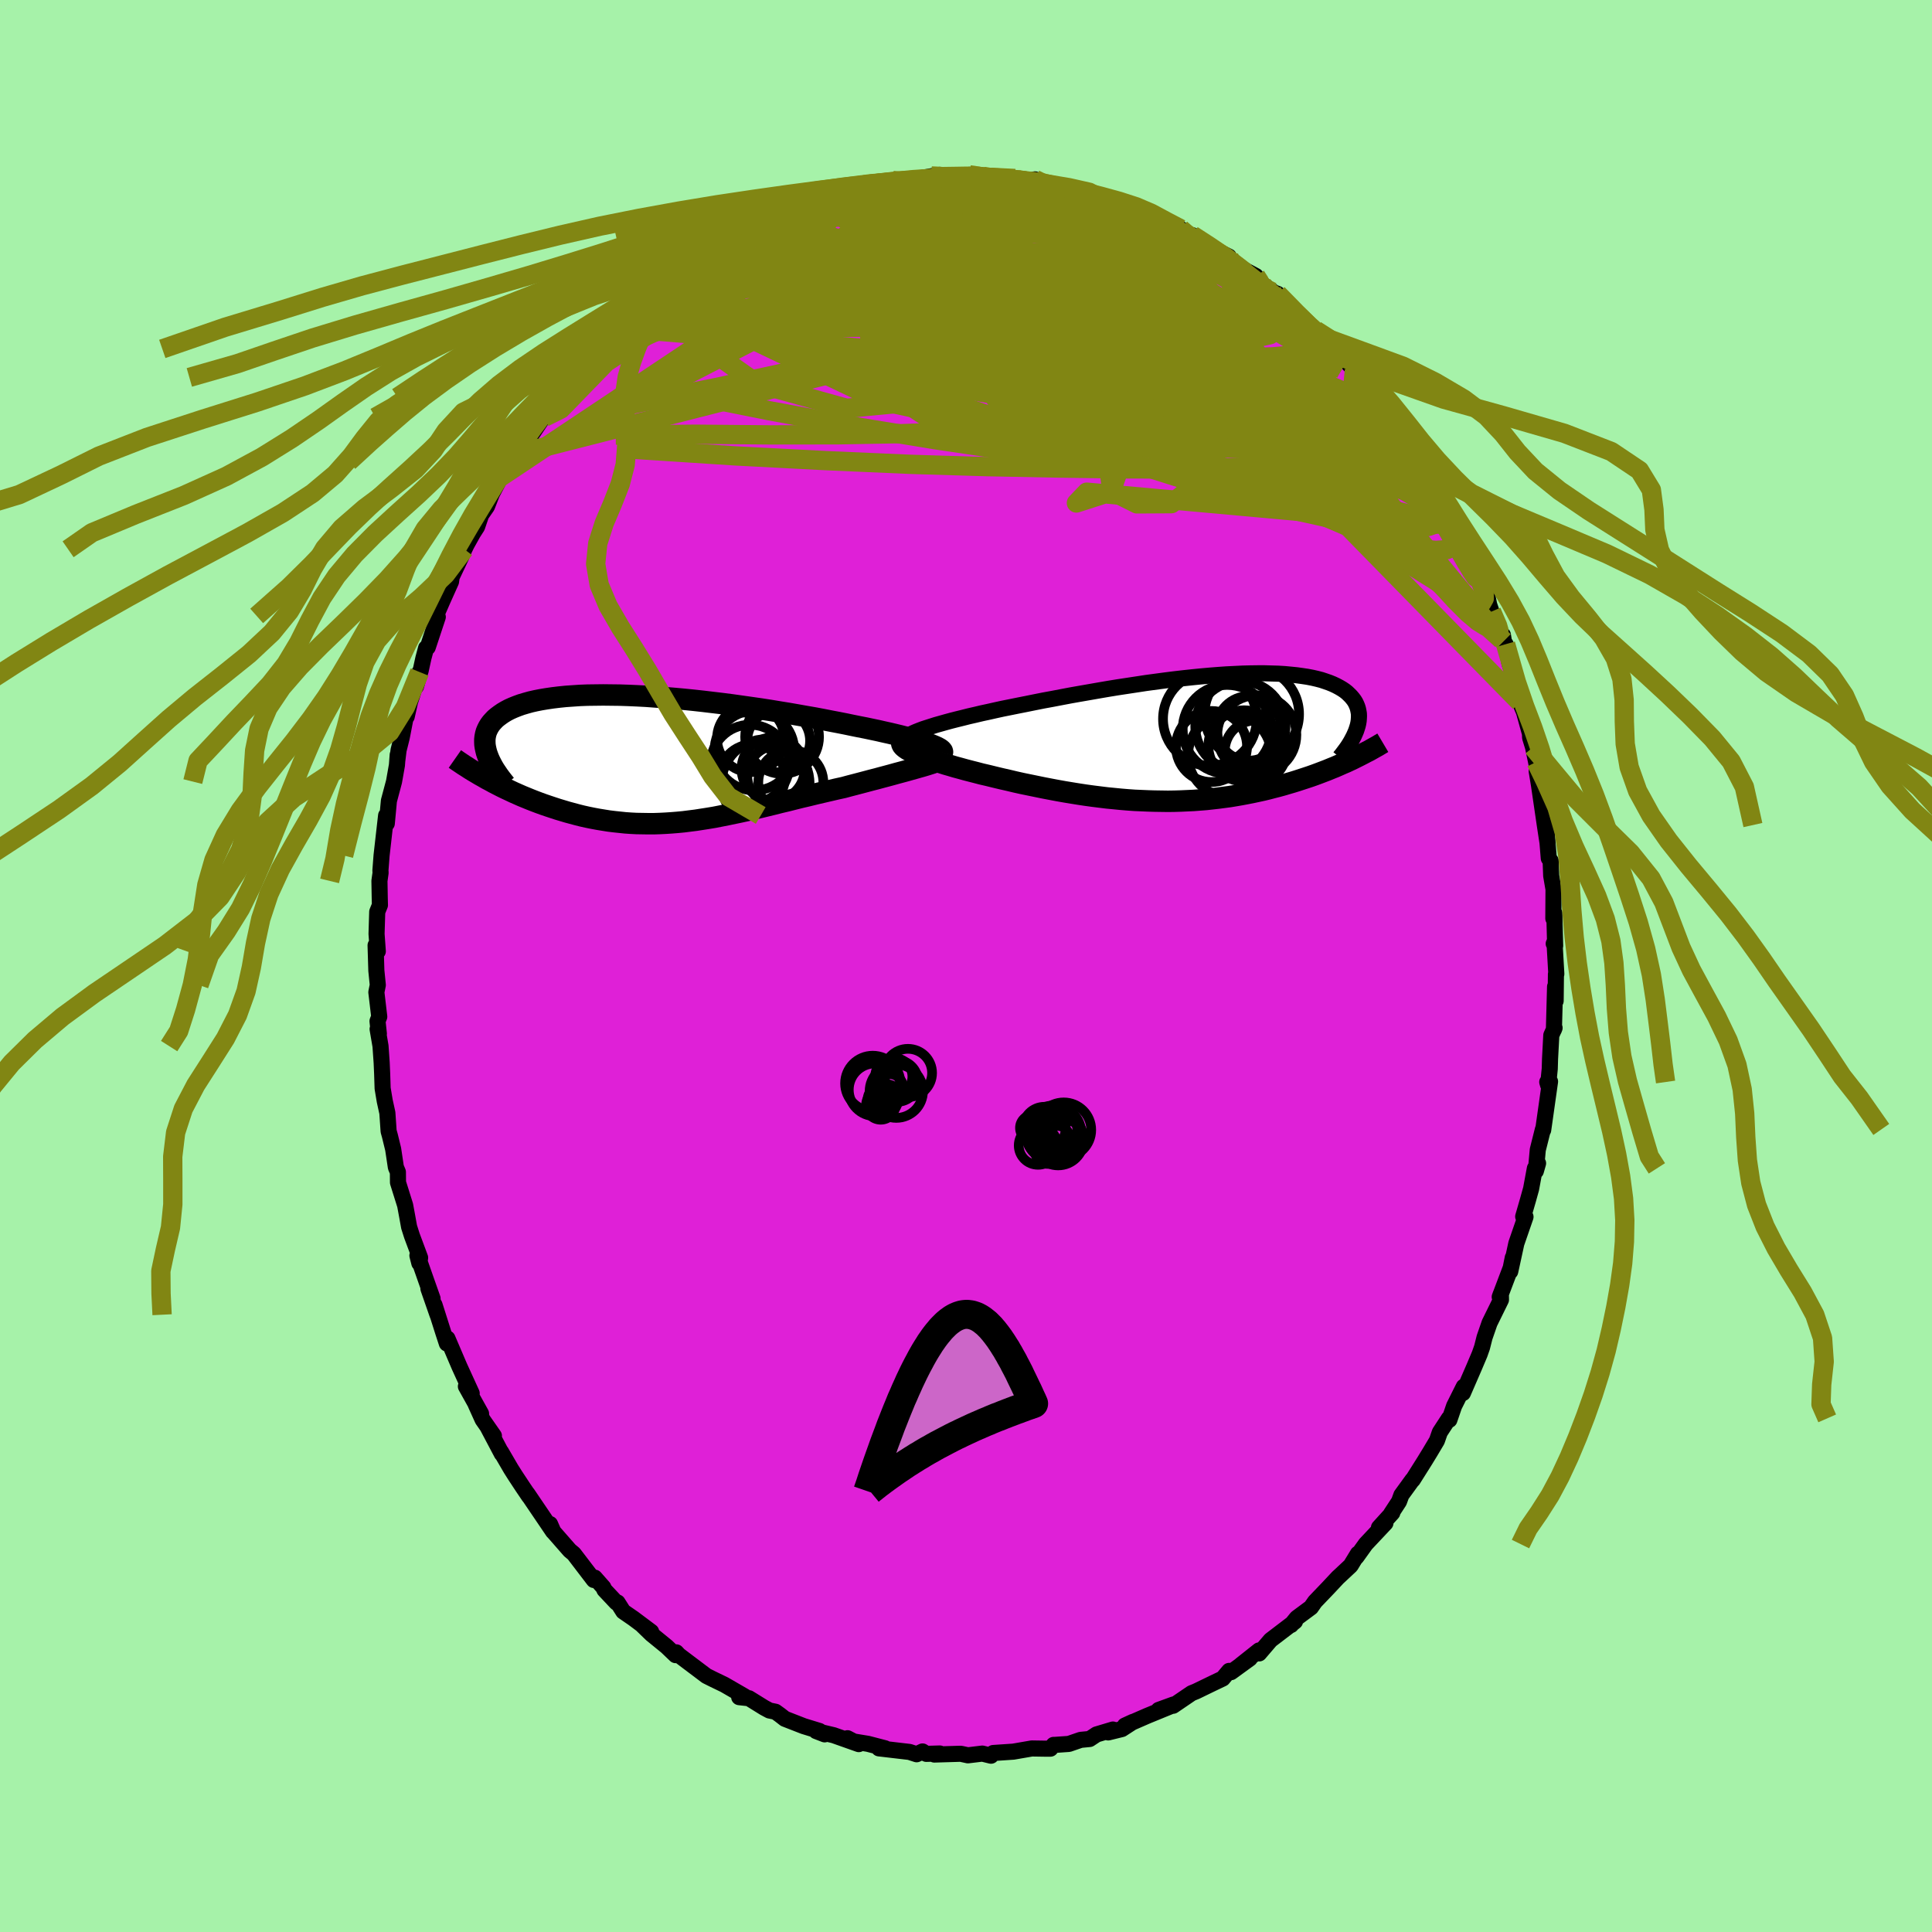 <svg xmlns="http://www.w3.org/2000/svg" width="500" height="500" viewBox="-100 -100 200 200"><defs><clipPath id="c"><path d="m28.52-1.56-.34-.11-.36-.12-.39-.11-.42-.12-.45-.13-.48-.12-.51-.13-.54-.13-.55-.13-.59-.13-.61-.14-.62-.13L22-3.2l-.67-.13-.69-.14-.72-.15-.76-.15-.79-.15-.81-.16-.85-.16-.87-.15-.9-.16-.92-.16-.93-.15-.96-.16-.97-.15-.98-.14-.99-.14-.99-.14-1-.13-1.01-.12-1-.12-1-.11-.99-.1-.99-.09-.98-.08-.96-.07-.95-.07-.94-.05-.91-.04-.9-.03-.87-.01-.86-.01-.82.01-.8.01-.78.03-.74.05-.72.05-.69.07-.66.08-.62.09-.6.1-.56.11-.53.12-.5.14-.47.14-.44.16-.4.16-.38.17-.34.18-.32.19-.29.2-.27.2-.24.2-.21.22-.19.21-.17.23-.14.23-.12.24-.1.24-.07.25-.05.26-.03.26v.26l.01.27.04.28.06.28.07.28.1.29-.08 2.43.38.2.38.21.39.2.39.2.41.2.41.19.42.2.43.19.43.19.44.18.44.18.46.18.45.17.47.17.47.16.48.16.49.16.5.15.5.15.52.14.52.14.52.13.54.12.54.11.54.1.55.09.56.09.57.07.57.06.57.06.58.04.58.03.6.01.59.01h.6l.61-.02.61-.03.61-.04.62-.05.63-.06.63-.08.64-.08.64-.1.64-.1.66-.11.66-.13.66-.13.67-.14.67-.14.69-.15.68-.16.69-.16.7-.17.7-.17.71-.18.72-.17.71-.18.72-.18.73-.17.73-.18.73-.17.73-.17.73-.17.73-.16.59-.16.58-.15.57-.15.57-.15.56-.15.55-.14.55-.15.53-.14.52-.14.5-.14.49-.13.48-.13.46-.13.43-.12.42-.12"/></clipPath><clipPath id="b"><path d="m-28.11-.88.4-.13.44-.14.47-.15.5-.14.53-.15.55-.15.59-.15.61-.15.63-.16.66-.15.67-.16.7-.15.71-.16.73-.16.75-.15.84-.17.86-.17.89-.18.9-.18.93-.17.94-.18.95-.18.96-.17.98-.17.97-.17.99-.17.98-.16.99-.15.99-.15.98-.15.97-.13.97-.13.95-.12.95-.11.93-.1.91-.09.9-.08.88-.07.86-.06.83-.04.82-.04.79-.02.77-.01h.74l.71.02.69.02.66.04.63.06.6.06.57.08.54.08.52.1.48.11.46.12.42.14.4.14.37.15.34.16.32.17.29.17.27.18.24.19.21.2.2.2.17.2.16.21.13.21.11.23.09.22.07.23.05.24.04.24.01.24-.01.25-.02.26-.04.25-.06.26-.08.26-.09.27-.32 2.9-.36.17-.36.17-.38.16-.38.17-.39.17-.4.16-.41.17-.42.16-.42.16-.43.16-.45.16-.45.15-.46.15-.46.15-.48.15-.48.14-.5.15-.51.14-.51.13-.53.14-.54.13-.55.12-.56.12-.56.11-.58.11-.58.1-.6.1-.6.08-.61.08-.62.07-.63.07-.64.05-.65.05-.65.03-.66.03-.66.02-.68.01-.68-.01-.68-.01-.7-.02-.69-.03-.71-.03-.7-.05-.72-.06-.71-.07-.72-.07-.73-.09-.72-.09-.73-.1-.73-.11-.74-.12-.73-.12-.73-.13-.74-.14-.73-.14-.73-.15-.73-.15-.73-.15-.72-.16-.71-.17-.71-.16-.71-.17-.69-.17-.69-.16-.57-.15-.55-.14-.54-.14-.54-.15-.52-.14-.5-.15-.49-.14-.47-.15-.46-.14-.43-.15-.42-.14-.39-.14-.37-.14-.34-.14-.32-.14"/></clipPath><filter id="a"><feTurbulence baseFrequency=".05" numOctaves="3" result="noise" type="noise"/><feDisplacementMap in="SourceGraphic" in2="noise" scale="2"/></filter></defs><rect width="100%" height="100%" x="-100" y="-100" fill="#A6F2A9"/><path fill="#DF20D7" stroke="#000" stroke-linejoin="round" stroke-width="1.667" d="m61.11.83-.04.02-.03 2.76-.06-1.47-.12 4.45.07-.18-.34.76-.13 2.45-.03 1.02-.17 1.68-.09-.31.29-.05-.71 5.02-.03-.06-.53 2.11-.2 2.2.23-.81-.33.53-.39 2.11-.32 1.15-.5 1.73.18.07.06-.04-.95 2.75-.63 2.9.26-1.42-.21 1.05-1.14 3.01.12-.33.01.62-1.18 2.4-.52 1.5-.26 1.03-.25.71-.58 1.37-1.15 2.65.09-.66-1 2-.49 1.43-.05-.15-.94 1.44-.3.86-.72 1.21-.57.93-1.21 1.92-.04.01-1.14 1.57-.24.66L44 56.7l.13-.09-1.38 1.52.67-.46-2.04 2.17-.96 1.34.15-.34-.75 1.23-1.22 1.14-.1.09-1.01 1.08-1.36 1.42-.42.6-1.47 1.09-.59.73h-.06l.47-.37-2.53 1.93-1.18 1.38-.01-.31-1.89 1.5.93-.66-1.94 1.41-.2-.13-.66.79-1.07.51-1.69.82-.47.19-1.91 1.3.04-.13-1.54.56 1.66-.55-2.81 1.15-2.34 1.02.83-.38-1.14.74-1.42.35.49-.3-1.7.51-.71.47-.93.09-1.22.42-1.44.1h-.14l-.33.39h-.65L6.81 81l-1.91.33-2.08.14-.23.28-.9-.22-1.49.18-.69-.15-.12-.01-2.67.08.57-.11-1.4.04-.39-.25-.61.29-.74-.24-3.16-.37.63-.01-1.77-.46-1.59-.26-.53-.32 1.17.61-2.6-.92-1.81-.43.88.34-.54-.35-1.63-.5-1.95-.76-.5-.39-.47-.34-.63-.13-.54-.29-1.58-.98-1.01-.11.58-.07-2.11-1.22-1.2-.58-.66-.33-2.03-1.53-.82-.62-.27-.29-.07.29-.93-.89-1.57-1.28-.95-.92.92.67-1.83-1.37-1.06-.73-.59-.93-.12.01-1.24-1.32-.11-.25-.89-1.01-.1.24-2.07-2.71-.42-.35-1.69-1.93-.35-.8.31.77-1.22-1.8-1.43-2.11.16.26-.65-.96-.79-1.2-.43-.68-1.02-1.75.08.2-1.49-2.82.67.96-1.17-1.68-.71-1.57.55.95-1.57-2.82.6.72-1.27-2.78-1.24-2.9-.06.52-.36-1.1-.92-2.9.31 1.02-.94-2.7.43 1.03-.64-1.81-.93-2.65.2.79.08-.56-.85-2.28-.29-.91-.21-1.16-.2-1.08-.74-2.36-.01-1.08-.21-.5-.28-1.87-.34-1.39-.13-.47-.13-1.89-.27-1.23-.22-1.31-.05-1.54-.05-1.13-.12-1.71-.3-1.76.13.48-.14-1.3.18-.46-.3-2.54.15-.74-.15-1.49-.08-2.62.23.62-.13-1.8.07-2.29.28-.69-.02-.77-.03-1.74.12-.86-.02-.2.12-1.57.47-4.14.07.83.22-2.35.53-1.99.3-1.7.08-1.07-.05.66.14-1.14.33-1.32.57-2.95-.06.8.34-1.51 1-3.11-.38 1.5.49-1.66.28-1.28.28-1.05.17-.07 1.04-3.14-.2-.11.67-1.54.9-2.01.07-.49.98-2.07.33-.79.24-.49.65-1.17.43-.67.42-1.23.6-.87.52-1.33.92-1.74.54-.58.55-.98.65-.82 1.37-1.79-.2.2.88-1.31 1.4-2.07-.7 1.19 1.41-2.08.25-.31 1.28-1.74.27-.39 1.02-1.28.17-.05.86-.95.17-.28 1.22-1.42 1.89-1.42-1.11.64 2.3-1.83.86-.85 1.88-1.63-1.86 1.62 1.96-1.66.48-.33.28-.22 2.17-1.33 1.52-1.44-.36.54.56-.51 1.39-.71.28-.17 2.22-1.36 1.33-.68.12.03 1.61-.71-.17.05 2-.81-.8.15 2.3-.81-.51-.02 2.1-.74-.51.23.83-.44 2.06-.27.36-.15 3.24-.92-.92.2.24-.03 1.71-.43.88.21 1.28-.23.93-.27 1.75-.3-.85.14.59.09 2.85-.03.48-.2 1.33.15h.62l-.4.08 1.07.06 2.1.09 1.65.31.32.06.1-.28-.2.05 3.49.93.64.07-.09.06 2.41.69.58.17 1.33.33-1.15-.45 1.95.49 1.89.88-.16-.14 1.64.78 1.24.67.59.41.93.19.78.74.12-.02.31-.07 2.04 1.34 1.73.87-.06.37 1.81 1.28-.58-.51 1.62.87.27.57 1.69 1.19-.26-.11.56.2 1.96 1.99-.38-.41 1.11 1.29 1.25.9.57.62-.1-.13 1.67 1.95-.1-.37 1.08 1.12.89.93 1.12 1.54-.04-.1 1.26 1.99.23.26 1.1 1.34.67.83.3.68 1.51 1.81-.23-.01 1.36 2.21.17-.05.22.66 1.59 2.59.07.27.95 2.07-.1-.68-.1-.16 1.65 3.75.66 1.09-.26-.3.85 1.91.75 1.5.22 1.1.24.7 1.06 2.42.12.01.1.62-.22-.13.4.46.4 1.97 1.26 3.87-.68-1.68.5 1.85.42.99.62 2.25.02.43.3.98.32 1.54.28 1.52-.22-.57.24 1.47.6 4.1.29 1.91-.19-2.26.31 3.79.19.25.06 1.56.24 1.4-.02 3.02.1-.56.09 3.39-.15-.22.08-.18.19 3.32-.04.02" filter="url(#a)"/><path fill="#fff" d="m-28.11-.88.4-.13.44-.14.47-.15.5-.14.53-.15.55-.15.59-.15.61-.15.63-.16.66-.15.67-.16.7-.15.71-.16.73-.16.75-.15.84-.17.86-.17.89-.18.9-.18.93-.17.94-.18.95-.18.96-.17.98-.17.97-.17.99-.17.98-.16.99-.15.99-.15.98-.15.97-.13.97-.13.95-.12.95-.11.93-.1.91-.09.9-.08.88-.07.86-.06.83-.04.82-.04.79-.02.77-.01h.74l.71.02.69.02.66.04.63.06.6.06.57.08.54.08.52.1.48.11.46.12.42.14.4.14.37.15.34.16.32.17.29.17.27.18.24.19.21.2.2.2.17.2.16.21.13.21.11.23.09.22.07.23.05.24.04.24.01.24-.01.25-.02.26-.04.25-.06.26-.08.26-.09.27-.32 2.9-.36.17-.36.17-.38.16-.38.17-.39.17-.4.16-.41.17-.42.16-.42.16-.43.16-.45.16-.45.15-.46.15-.46.15-.48.15-.48.14-.5.15-.51.14-.51.13-.53.14-.54.13-.55.12-.56.12-.56.11-.58.11-.58.1-.6.1-.6.08-.61.08-.62.07-.63.07-.64.05-.65.05-.65.03-.66.03-.66.02-.68.01-.68-.01-.68-.01-.7-.02-.69-.03-.71-.03-.7-.05-.72-.06-.71-.07-.72-.07-.73-.09-.72-.09-.73-.1-.73-.11-.74-.12-.73-.12-.73-.13-.74-.14-.73-.14-.73-.15-.73-.15-.73-.15-.72-.16-.71-.17-.71-.16-.71-.17-.69-.17-.69-.16-.57-.15-.55-.14-.54-.14-.54-.15-.52-.14-.5-.15-.49-.14-.47-.15-.46-.14-.43-.15-.42-.14-.39-.14-.37-.14-.34-.14-.32-.14" filter="url(#a)" transform="translate(23.68 -23.65)"/><path fill="#fff" d="m28.52-1.56-.34-.11-.36-.12-.39-.11-.42-.12-.45-.13-.48-.12-.51-.13-.54-.13-.55-.13-.59-.13-.61-.14-.62-.13L22-3.2l-.67-.13-.69-.14-.72-.15-.76-.15-.79-.15-.81-.16-.85-.16-.87-.15-.9-.16-.92-.16-.93-.15-.96-.16-.97-.15-.98-.14-.99-.14-.99-.14-1-.13-1.01-.12-1-.12-1-.11-.99-.1-.99-.09-.98-.08-.96-.07-.95-.07-.94-.05-.91-.04-.9-.03-.87-.01-.86-.01-.82.01-.8.01-.78.03-.74.05-.72.05-.69.07-.66.08-.62.09-.6.1-.56.11-.53.12-.5.14-.47.14-.44.16-.4.16-.38.17-.34.18-.32.19-.29.2-.27.2-.24.2-.21.22-.19.21-.17.23-.14.23-.12.24-.1.24-.07.25-.05.26-.03.26v.26l.01.27.04.28.06.28.07.28.1.29-.08 2.43.38.2.38.21.39.2.39.2.41.2.41.19.42.2.43.19.43.19.44.18.44.18.46.18.45.17.47.17.47.16.48.16.49.16.5.15.5.15.52.14.52.14.52.13.54.12.54.11.54.1.55.09.56.09.57.07.57.06.57.06.58.04.58.03.6.01.59.01h.6l.61-.02.61-.03.61-.04.62-.05.63-.06.63-.08.64-.08.64-.1.64-.1.66-.11.66-.13.66-.13.67-.14.67-.14.69-.15.68-.16.69-.16.7-.17.7-.17.71-.18.72-.17.71-.18.72-.18.73-.17.73-.18.73-.17.73-.17.73-.17.73-.16.59-.16.58-.15.57-.15.57-.15.56-.15.55-.14.55-.15.53-.14.52-.14.5-.14.49-.13.48-.13.46-.13.43-.12.42-.12" filter="url(#a)" transform="translate(-32.4 -21.44)"/><g fill="none" stroke="#000" transform="translate(23.68 -23.65)"><path stroke-linejoin="round" stroke-width="1.667" d="m-29.96.35-.02-.11.04-.11.07-.11.13-.12.17-.12.21-.13.25-.13.3-.13.33-.13.37-.14.4-.13.44-.14.47-.15.5-.14.53-.15.55-.15.59-.15.61-.15.63-.16.66-.15.67-.16.7-.15.71-.16.73-.16.75-.15.84-.17.86-.17.89-.18.9-.18.93-.17.94-.18.95-.18.96-.17.98-.17.97-.17.99-.17.98-.16.99-.15.99-.15.98-.15.97-.13.97-.13.95-.12.95-.11.93-.1.91-.09.9-.08.88-.07.86-.06.83-.04.82-.04.79-.02.77-.01h.74l.71.02.69.02.66.04.63.06.6.06.57.08.54.08.52.1.48.11.46.12.42.14.4.14.37.15.34.16.32.17.29.17.27.18.24.19.21.2.2.2.17.2.16.21.13.21.11.23.09.22.07.23.05.24.04.24.01.24-.01.25-.02.26-.04.25-.06.26-.08.26-.09.27-.11.26-.12.27-.14.27-.15.28-.16.27-.18.28-.19.27-.21.28-.21.28-.23.28" filter="url(#a)"/><path stroke-linejoin="round" stroke-width="2.222" d="m-30.26.44-.06.1-.01.1.04.11.07.11.12.12.15.12.19.13.23.13.26.13.28.13.32.14.34.14.37.14.39.14.42.14.43.15.46.14.47.15.49.14.5.15.52.14.54.15.54.14.55.14.57.15.69.16.69.17.71.17.71.16.71.17.72.16.73.15.73.15.73.15.73.14.74.14.73.13.73.12.74.12.73.11.73.1.72.09.73.09.72.07.71.07.72.06.7.05.71.03.69.03.7.02.68.01.68.01.68-.01.66-.02.66-.03.65-.03.65-.05.64-.05.63-.07.62-.07.61-.08.6-.08.6-.1.58-.1.58-.11.56-.11.56-.12.55-.12.54-.13.53-.14.51-.13.51-.14.5-.15.48-.14.48-.15.46-.15.46-.15.45-.15.45-.16.43-.16.42-.16.42-.16.41-.17.4-.16.39-.17.38-.17.38-.16.36-.17.36-.17.34-.17.34-.17.33-.17.32-.17.32-.16.3-.17.3-.17.29-.16.28-.17.27-.16" filter="url(#a)"/><circle cx="1.733" cy=".927" r="3.68" clip-path="url(#b)" filter="url(#a)"/><circle cx="6.298" cy="1.427" r="3.192" clip-path="url(#b)" filter="url(#a)"/><circle cx="5.903" cy="-2.423" r="4.896" clip-path="url(#b)" filter="url(#a)"/><circle cx="3.618" cy="1.842" r="4.31" clip-path="url(#b)" filter="url(#a)"/><circle cx="4.723" cy="-1.178" r="4.67" clip-path="url(#b)" filter="url(#a)"/><circle cx="5.098" cy=".862" r="3.688" clip-path="url(#b)" filter="url(#a)"/><circle cx="6.428" cy="-.283" r="4.092" clip-path="url(#b)" filter="url(#a)"/><circle cx="1.568" cy="-1.933" r="4.852" clip-path="url(#b)" filter="url(#a)"/><circle cx="3.348" cy="-.853" r="4.594" clip-path="url(#b)" filter="url(#a)"/><circle cx="5.608" cy="-.953" r="3.344" clip-path="url(#b)" filter="url(#a)"/></g><g fill="none" stroke="#000" transform="translate(-32.4 -21.44)"><path stroke-linejoin="round" stroke-width="2.222" d="m29.95-.65.02-.07-.02-.08-.06-.08-.09-.09-.13-.09-.16-.09-.2-.1-.23-.1-.27-.11-.29-.1-.34-.11-.36-.12-.39-.11-.42-.12-.45-.13-.48-.12-.51-.13-.54-.13-.55-.13-.59-.13-.61-.14-.62-.13L22-3.2l-.67-.13-.69-.14-.72-.15-.76-.15-.79-.15-.81-.16-.85-.16-.87-.15-.9-.16-.92-.16-.93-.15-.96-.16-.97-.15-.98-.14-.99-.14-.99-.14-1-.13-1.01-.12-1-.12-1-.11-.99-.1-.99-.09-.98-.08-.96-.07-.95-.07-.94-.05-.91-.04-.9-.03-.87-.01-.86-.01-.82.01-.8.01-.78.03-.74.05-.72.05-.69.07-.66.08-.62.09-.6.1-.56.11-.53.12-.5.14-.47.14-.44.16-.4.16-.38.17-.34.18-.32.19-.29.2-.27.2-.24.2-.21.22-.19.21-.17.23-.14.23-.12.24-.1.24-.07.25-.05.26-.03.26v.26l.01.27.04.28.06.28.07.28.1.29.11.29.13.29.15.3.16.3.18.3.2.3.21.31.23.31.24.31.25.31" filter="url(#a)"/><path stroke-linejoin="round" stroke-width="2.222" d="m30.11-.1-.1.08-.13.08-.18.08-.22.09-.25.1-.28.1-.31.1-.35.11-.37.11-.39.11-.42.12-.43.12-.46.13-.48.13-.49.13-.5.14-.52.14-.53.14-.55.15-.55.14-.56.15-.57.15-.57.15-.58.15-.59.16-.73.16-.73.17-.73.17-.73.17-.73.18-.73.17-.72.18-.71.18-.72.17-.71.18-.7.17-.7.17-.69.16-.68.16-.69.15-.67.14-.67.14-.66.13-.66.13-.66.11-.64.1-.64.1-.64.08-.63.08-.63.06-.62.05-.61.04-.61.03-.61.02h-.6l-.59-.01-.6-.01-.58-.03-.58-.04-.57-.06-.57-.06-.57-.07-.56-.09-.55-.09-.54-.1-.54-.11-.54-.12-.52-.13-.52-.14-.52-.14-.5-.15-.5-.15-.49-.16-.48-.16-.47-.16-.47-.17-.45-.17-.46-.18-.44-.18-.44-.18-.43-.19-.43-.19-.42-.2-.41-.19-.41-.2-.39-.2-.39-.2-.38-.21-.38-.2-.36-.21-.36-.2-.35-.21-.34-.2-.34-.21-.32-.21-.32-.2-.31-.21-.3-.2-.3-.21" filter="url(#a)"/><circle cx="13.007" cy="-1.864" r="3.252" clip-path="url(#c)" filter="url(#a)"/><circle cx="14.267" cy="2.451" r="3.368" clip-path="url(#c)" filter="url(#a)"/><circle cx="11.652" cy="2.521" r="4.554" clip-path="url(#c)" filter="url(#a)"/><circle cx="12.432" cy="1.036" r="3.268" clip-path="url(#c)" filter="url(#a)"/><circle cx="10.282" cy="1.881" r="3.384" clip-path="url(#c)" filter="url(#a)"/><circle cx="10.042" cy=".551" r="4.086" clip-path="url(#c)" filter="url(#a)"/><circle cx="13.362" cy="-2.279" r="3.824" clip-path="url(#c)" filter="url(#a)"/><circle cx="10.107" cy="-2.109" r="3.48" clip-path="url(#c)" filter="url(#a)"/><circle cx="12.877" cy="1.731" r="3.122" clip-path="url(#c)" filter="url(#a)"/><circle cx="10.492" cy="-.864" r="4.128" clip-path="url(#c)" filter="url(#a)"/></g><g fill="none" stroke="#818613" stroke-linejoin="round" stroke-width="2"><path d="m23.01-75.56.11.09.16.46-.03.73-.52.85-1.13.89-1.8.9-2.43.93-3.05.99-3.67 1.07-4.31 1.16-5 1.28-5.72 1.41-6.45 1.55-7.19 1.67-7.91 1.71-8.65 1.71" filter="url(#a)"/><path d="m50.39-46.28.22.79.19 1.2-.26.79-.73.39-1.18.09-1.64-.17-2.11-.47-2.6-.8-3.11-1.18-3.65-1.57-4.18-1.95-4.72-2.26-5.24-2.52-5.78-2.76-6.34-3.05-6.95-3.44-7.58-3.9-8.22-4.3" filter="url(#a)"/><path d="m-33.07-68.76 1.17-.69 1.29-.18 2.03-.23 2.78-.31 3.42-.34 3.96-.31 4.35-.24 4.68-.14 4.96-.06 5.28-.02 5.59-.01 5.85.01 6.06.11 6.14.25" filter="url(#a)"/><path d="m-9.27-80.88 1.35-.22 1.02-.08.8-.04.56.01.33.09.12.2-.06.3-.25.42-.49.51-.77.62-1.1.73-1.42.87-1.76 1.02-2.11 1.19-2.51 1.37-2.96 1.54-3.42 1.72-3.85 1.91-4.21 2.06-4.54 2.1M6.72-81.21l.42.1.91.36 1.54.68 2 .93 2.26 1.08 2.36 1.18 2.4 1.23L21-74.4l2.34 1.24 2.28 1.24 2.25 1.24 2.22 1.25 2.14 1.24 2.05 1.21" filter="url(#a)"/><path d="m-21.1-76.61 1.24-.44 1.22-.23 1.45-.15 1.68-.08 1.91-.02 2.13.06 2.33.12 2.52.18 2.71.23 2.88.25 2.98.27 3.01.3 3 .34 2.97.38 2.95.41 2.91.42 2.86.42 2.79.44 2.65.47m-61.32 7.16 1.78-1.46 1.22-1.04.86-.72.71-.57.71-.55.77-.57.8-.58.78-.56.69-.48.56-.38.42-.25.28-.15.16-.03.02.07-.15.21-.4.4-.7.61-1.03.86-1.36 1.09-1.68 1.33-1.99 1.57-2.31 1.84" filter="url(#a)"/><path d="m-30.61-70.76 1.08-.51 1.99-.69 2.36-.54 2.66-.33 3.06-.21 3.53-.19 3.97-.19 4.36-.17 4.64-.1 4.81-.02 4.94.07 5.03.12 5.16.21 5.24.27m-11.15-7.34.7.31 1.36.56 1.45.66 1.46.72 1.56.83 1.71.94 1.83 1.04 1.89 1.1 1.88 1.12L26.7-72l1.68 1.03 1.53.97 1.37.87 1.23.79 1.1.7.92.61M54.4-36.69l.63 1.46.13.46-.15.04-.31-.1-.42-.14-.57-.25-.76-.48-1-.85-1.27-1.27-1.57-1.71-1.89-2.17-2.23-2.64-2.58-3.14-2.89-3.63-3.2-4.15-3.55-4.66-3.93-5.21-4.38-5.8" filter="url(#a)"/><path d="m32.26-69.58 1.2 1.22.7.72.61.6.52.52.37.4.19.26.01.13-.2-.01-.4-.15-.63-.31-.9-.49-1.2-.74-1.58-1.02-1.99-1.35-2.43-1.72-2.89-2.08-3.36-2.47m-23.85-5.69 1.17.04H.32l1.07.04.95.06.94.09.94.09.93.09.85.08.74.07.61.08.49.09.37.1.21.09.02.08-.2.05h-.46l-.71-.05-1-.08-1.33-.1-1.7-.12-2.06-.17-2.14-.26" filter="url(#a)"/><path d="m1.68-81.75.54.14.96.39 1.57.61 1.96.81 2.14.96 2.22 1.1 2.32 1.22 2.47 1.36 2.61 1.47 2.73 1.55 2.76 1.59 2.72 1.59 2.65 1.55 2.53 1.51 2.41 1.44 2.33 1.37 2.32 1.33m4.96 5.1.35.77-.12.79-.64.77-1.21.68-1.82.59-2.43.5-3.04.44-3.69.34-4.36.23-5.07.1-5.8-.01-6.52-.09-7.23-.14-7.97-.24-8.73-.38-9.55-.5-10.32-.67" filter="url(#a)"/><path d="m53.19-39.99.43 1.16.03.78-.25.44-.59.05-.97-.39-1.36-.78-1.74-1.07-2.09-1.31-2.45-1.54-2.84-1.84-3.27-2.23-3.76-2.66-4.26-3.13-4.76-3.58-5.24-4.06-5.72-4.54-6.29-5.01-6.99-5.44" filter="url(#a)"/><path d="m30-71.43.4.62.17.51-.25.4-.64.37-1.06.35-1.53.33-2.06.27-2.64.19-3.24.11-3.87.02-4.48-.08-5.13-.16-5.82-.21-6.61-.21-7.46-.25-8.18-.46" filter="url(#a)"/><path d="m23.44-75.65 1.76 1.14 1.35.92 1.08.82.98.75.93.73.92.73.91.72.87.71.82.68.76.64.68.59.59.52.48.44.36.32.2.19.03.03-.16-.14-.36-.33-.56-.52-.76-.69-.96-.85-1.22-1.05M.35-81.9l.9.13.38.16.24.25.2.34.08.45-.2.55-.53.67-.86.81-1.16.96-1.46 1.12-1.79 1.31-2.17 1.47-2.59 1.64-3.07 1.79-3.54 1.94-4.01 2.12-4.49 2.32-4.97 2.56-5.5 2.78-6.12 3.05" filter="url(#a)"/><path d="m49.54-47.67.37 1.06-.29.36-.67.37-1.06.37-1.58.21-2.14-.05-2.75-.32-3.36-.59-3.98-.88-4.61-1.2-5.28-1.54-5.99-1.9-6.75-2.21-7.5-2.49-8.19-2.71-8.8-2.96-9.23-3.41m59.04.37.13.33-.02.52-.46.44-.98.36-1.53.29-2.16.19-2.85.07-3.55-.08-4.25-.26-4.96-.44-5.72-.64-6.54-.8-7.46-.93-8.41-1.08-9.23-1.37M2.3-81.75l.27.13 1.16.25 1.51.35 1.54.42 1.49.49 1.53.57 1.63.65 1.73.72 1.79.77 1.81.77 1.76.77 1.68.75 1.6.73 1.53.7 1.45.68 1.38.66 1.27.61 1.13.53.95.43.74.3.53.18.45.18m-61.84-.65.88-.57 1.33-.85 1.26-.75 1.19-.64 1.22-.6 1.34-.62 1.44-.66 1.49-.66 1.48-.64 1.42-.6 1.31-.54 1.19-.49 1.09-.44.97-.4.86-.36.72-.31.57-.26.41-.2.27-.15.14-.1.01-.04-.27.07-.81.24" filter="url(#a)"/><path d="m50.29-46.44 1.17 2.58.64 1.37.38.89.27.7.16.51.01.25-.17-.12-.39-.57-.66-1.1-.95-1.65-1.24-2.16-1.52-2.63-1.79-3.09-2.14-3.73" filter="url(#a)"/><path d="m44.85-55.15.91 1.23.41.82.19.65-.02.54-.21.43-.45.29-.7.1-.99-.11-1.27-.31-1.56-.49-1.86-.66-2.18-.83-2.49-1.05-2.85-1.28-3.22-1.53-3.63-1.81-4.03-2.1-4.44-2.41-4.83-2.76-5.2-3.07-5.66-3.34-6.3-3.48" filter="url(#a)"/><path d="m7.04-81.15.04-.04.21.38.04.66-.45.84-1.07 1-1.73 1.17-2.41 1.36-3.14 1.58-3.87 1.83-4.59 2.13-5.31 2.43-6.07 2.71-6.92 3-7.92 3.45" filter="url(#a)"/><path d="m44.85-55.15.86 1.18.26.71-.08.46-.39.26-.72.06-1.09-.17-1.5-.48-1.92-.8-2.39-1.14-2.87-1.44-3.35-1.73-3.86-2.05-4.36-2.42-4.9-2.82-5.5-3.22-6.19-3.64-6.91-4.14m-3.51-5.23 1.13.04 1.39-.02 1.16-.02.88.01.67.03.54.05.46.06.33.07.14.07-.14.07-.46.09-.79.11-1.13.14-1.46.14-1.81.13-2.15.1-2.7.13m-23.1 9.8.81-.55 1.14-.8.94-.66.7-.47.56-.34.51-.28.46-.22.33-.11.12.06-.19.28-.55.54-.91.8-1.29 1.07-1.65 1.34-2.01 1.6-2.33 1.85-2.61 2.01" filter="url(#a)"/><path d="m36.67-65.32.98 1.2.36.72.06.7-.23.74-.56.74-.92.72-1.29.68-1.66.64-2.05.61-2.45.58-2.87.53-3.29.48-3.73.43-4.17.36-4.64.32-5.11.29-5.6.26-6.12.21-6.62.12-7.13.01-7.65-.07-8.24.09" filter="url(#a)"/><path d="m46.36-53.34.01.49-.11.7-.51.63-.97.56-1.45.47-1.99.29-2.54.08-3.11-.1-3.67-.23-4.27-.31-4.88-.42-5.54-.56-6.21-.73-6.88-.91-7.57-1.12-8.22-1.35-8.87-1.64-9.57-1.91m11.53-18.53 1.44-.55.81-.35.65-.24.6-.18.61-.13.59-.08.47-.01.27.08.02.2-.22.32-.45.45-.66.56-.9.68-1.19.83-1.53.99-1.91 1.2-2.28 1.41-2.63 1.62-3 1.82-3.43 2.04-3.81 2.21" filter="url(#a)"/><path d="m-25.05-74.43.91-.5 1.47-.7 1.52-.61 1.52-.5 1.51-.45 1.54-.42 1.55-.42 1.57-.42 1.57-.41 1.56-.41 1.54-.38 1.5-.35 1.43-.32 1.33-.31 1.19-.3 1.05-.27.88-.23.66-.17.39-.12m22.59 5.42.52.45.38.27.45.33.44.4.24.38-.07.29-.44.15-.83.01-1.21-.11-1.59-.22-1.98-.33-2.39-.45-2.86-.57-3.39-.69-3.96-.84-4.55-1-5.1-1.19" filter="url(#a)"/><path d="m17.99-78.21.34.14.7.39.59.4.31.32v.22l-.29.16-.55.12-.81.1-1.1.08-1.46.05-1.89-.04-2.35-.15-2.86-.28-3.42-.36-4.05-.43-4.77-.5-5.48-.6" filter="url(#a)"/><path d="m17.83-78.35 1.3.66.84.51.46.37.11.27-.19.2-.45.18-.69.17-.95.18-1.29.15-1.75.1h-2.27l-2.82-.1-3.34-.2-3.83-.29-4.3-.39-4.86-.48-5.54-.52" filter="url(#a)"/><path d="m41.33-60.15.29.44.5.78.47.75.37.65.25.54.09.42-.09.29-.3.13-.51-.04-.74-.21-.96-.4-1.22-.59-1.48-.82-1.78-1.08-2.11-1.34-2.44-1.61-2.79-1.86-3.15-2.13-3.48-2.43-3.74-2.71-3.96-3-4.31-3.32M1.9-81.67l1.27.08 1.3.11.95.1.59.09.36.1.21.15.09.19-.11.22-.4.21-.75.21-1.19.2-1.66.19-2.15.19-2.59.2-2.96.2-3.35.2-3.79.2" filter="url(#a)"/><path d="m6.94-81.38 17.87 14.91 1.57 6.34-3.6-1.63-3.52-4.06-4.42-3.55-7.08-2.05-9.56-.47-9.84.66-7.1 1.04-1.96.92 4.21 1.1 10.21 2.49 15.24 4.94 17.91 6.14 14.95 3.32 8.57 5" filter="url(#a)"/><path d="m-33.05-68.77 7.1 2.53 18.91-3.37 15.3-.23L16.54-68l2.58 1.79-.36.91-1.56-.13-2.34-1.19-2.8-1.98-2.44-2.07-1.53-1.25-1.29.23-2.36 2.03-3.46 3.87-2.74 4.92-1.68 2.73-5.11-5.92 4.08-17.54" filter="url(#a)"/><path d="m36.77-65.19-8.95-3.37-9.49-.3-6.8 1.93-5 1.22-5.32-.07-7.18-.43-8.09.13-5.77.91.33 1.49 8.81 2.05 16.5 2.99 18.91 3.72 12.05 1.66-4.8-6.67L2.3-81.75" filter="url(#a)"/><path d="m-.13-81.7 9.63 2.8.37 1.58-2.41 1.11-2.85.74-.9 1.15 2.54 2.36 5.54 3.55 6.26 3.77 4.11 2.56-.04.45-4.41-1.54-7.33-2.64-7.67-2.77-5.23-2.37-.91-1.76 3.47-.79 5.9 1.14 6.12 4.14 6.76 7.08 10.07 5.4-1.68-17.7" filter="url(#a)"/><path d="m-18.46-77.93 6.98-1.09 4.37 3.23 4.52 3.84 2.16 1.38-.37-1.04-.77-1.89.86-1.24 2.97.21 4.01 1.7 3.25 2.72 1.04 3.08-1.39 2.91-2.58 2.51-1.81 2.06.23 1.42 1.87.35 1.6-1.15-.82-2.58-4.2-3.13-7.07-2.54-8.38-1.63-7.86-1.34-7.41.04-11.14 6.51" filter="url(#a)"/><path d="m.35-81.9 10.99 26.7-13.12-1.71-3.78-7.17 5.13-4.03 7.93.51 5.78 3.06 1.27 2.85-2.73.91-4.27-1.11-3.02-2.01-.13-1.63 2.57-.61 3.63.14 2.44.09-.44-.65L9-68.03l-5.3-1.76-4.3-1.31-.53-.48 4.55.15 8.19.05 6.89-1.23-1.4-3.86-9.96-4.96" filter="url(#a)"/><path d="M55.68-33.64 25.76-63.35 8.39-73.51l-11.96-2.15-6.21 1.43.06 3.42 5.45 4.58 8.35 4.6 7.6 3.29 4 1.41.79.29 1.41.23 5.16-.46 5.4-3.95-4.33-9.3-19.04-11.4" filter="url(#a)"/><path d="m-31.09-70.43 25.71-5.95 2.23-1.11-3.32 1.35-1.36 1.41.61 1.04-.51 1.37-3.53 2.11-5.2 2.28-2.96 1.39 2.99-.25 9.17-1.71 10.23-2.26 2.52-2.26-9.73-3.11-5.27-4.72m55.87 27.51L24.85-64.73l-3.22 1.82-6.76 2.51-9.54.74-9.18-.25-6.04-.12-.25.22 6.44-.02 10.72-.79 10.4-1.35 6.49-1.16 2.35-.58 1.01-.52 2.83-1.27-2.89-7.94" filter="url(#a)"/><path d="m40.21-61.69-.72 7.54-15.11-.47-11.86-2.73-3.77-2.63.17-2.47.02-2.55-1.11-2.38-1.01-1.75.5-.78 2.26.26 2.99 1.13 2.13 1.66.11 1.73-1.96 1.33-2.98.71-2.62.02-1.95-1.34-2.01-4.34 1.02-7.19 13.52-2.41" filter="url(#a)"/><path d="m28.38-72.3-10.55 1.16-.41 5.11-8.79 1.87-10.5-1.08-4.64-2.48 2.25-2.04 5.5-.29 4.68 1.43 2.21 1.8 1.02.69 1.8-.7 1.54-1.22-4.17-1.44-11.95-3.5L.35-81.9" filter="url(#a)"/><path d="M55.46-33.77 43.18-48.66 23.4-59.49 7-66.97l-8.72-4.13-2.24-.81 1.82 1.81 3.41 3.04 2.8 2.67 1.06 1.18-.2-.52.1-1.58 1.76-1.59 3.47-.66 3.87.81 2.58 2.17.82 2.68.43 1.74 1.7-.85.6-4.09L9.9-70.55l-36.34-3.17" filter="url(#a)"/><path d="m23.01-75.56-4.14 3.64-4.4 6.3-.77 3.58 4.2 1.5 5.13-.14 2.41-1.64-1.3-2.61-3.83-2.71-4.23-1.93-2.79-.74-.54.3 1.29.73 1.89.49 1-.15-1.19-.75-4.19-.9-7.4-.43-9.94.48-10.86 1.35-9.51 1.76-6.62 1.97-4.47 2.97-4.7 4.84-1.71.85" filter="url(#a)"/><path d="M55.46-33.77 24.98-61.31l-7.07-9.2-5.56-3.4-5.69.06-4.49 2.63-3.18 3.7-2.25 3.23-1.24 2 .2.91 1.66.3 2.51-.02 2.63-.38 2.62-.73 3.28-.82 4.66-.6 5.47-.57 3.94-1.42-.27-2.71L18.75-70l3.1 6.79 33.61 28.94" filter="url(#a)"/><path d="m2.97-81.61-14.23 9.88 2.3 11.68 8.78 5.75 8.99.49 6.05-2.32 1.13-3.45-3.54-3.61-5.6-2.98-4.65-1.71-2.37-.17-.97.99-1.21 1.24-1.82.42-1.14-.97.7-1.89 1.51-.94.8 2.9 6.32 8.93L50.49-45.6" filter="url(#a)"/><path d="m10.98-80.32 7.31 13.25-1.84 2.15 3.87.49 5.65.72 5.05 1.21 3.9 1.35 2.67 1.03 1.54.66.69.54.07.57-.77.37-2.27-.28-4.65-1.36-7.33-2.57-7.85-2.94-1.54.01 14.43 9.8L57.34-27.3" filter="url(#a)"/><path d="m-19.66-77.27 26.78 8.29 1.67 8.21-4.33 3.17.31-.36 3.57-2.55 2.77-3.25.11-2.47-1.98-.86-2.55.8-1.96 1.85-1.26 2.08-1.22 1.51-1.79.46-2.02-.6-1.03-1.28 1.27-1.38 3.87-.98 5.65-.41 6.26.12 6.42.53 6.82.98 7.15 1.78 6.92 4.18 7.77 9.78" filter="url(#a)"/><path d="m-14.25-79.71 9.26 12.37 1.84 8.73-9.21.88-9.3-2.59-4.49-3.18.26-2.56 3.58-1.52 5.75-.51 6.91.13 6.89.19 5.85-.25 4.67-.69 4.44-.48 5.35.62 6.3 1.87 5.5 1.82 2.12-.47-2.29-3.56-3.44-3.71 5.96 2.84" filter="url(#a)"/><path d="m43.88-56.66-5.39.85-17.28-4.64-14.03-4.12-8.31-2.01-4.92-.39-2.4-.14.09-.78 1.64-1.08 1.58-.31.94 1.32 1.38 2.68 3.14 2.62 4.26.74 2.57-2.03-1.02-3.52-3.01-1.33L-4-63.83l-42.41 10.81" filter="url(#a)"/><path d="m-48.15-50.64 29.14-19.43 8.38-5.83 3.09-.02 4.93 2.78 6.95 3.55 6.43 2.69 4.05 1.25 1.76.3.74.24.54.72-.27.92-2.78.28-6.36-1.21-8.8-2.99-7.75-4.27-3.05-4.43 2.13-3.4 3.05-1.71-1.59-.11" filter="url(#a)"/><path d="m-16.16-78.74-4.68 4.14 4.04.76h7.19l7.69-.01 5.27 1.16 1.54 2.71-1.01 3.55-1 3.31.96 2.37 2.9 1.48 3.45 1.16 2.44 1.41-.35 1.41H5.9L-8.85-58.5l-14.61-6.98 11.63-14.65" filter="url(#a)"/><path d="m-36.23-66.08 27.31 2.29 20.8 6.41 3.74-.12-4.32-4.6-5.61-4.85-5.06-2.8-4-.65-1.56.65 2.56 1.23 7.1 1.64 10.08 2.18 10.22 2.66 7.6 2.55 3.24 1.21-1.83-1.5-6.93-4.69-11.72-6.4-16.17-5.57-15.38-2.3" filter="url(#a)"/><path d="M50.49-45.6 12.5-49.05l-1.07 1.12 3.58-1.15 1.28-3.67-2.1-4.99-3.55-4.53-2.75-2.87-.83-1.05 1.16.16 2.74.57 3.66.46 3.72.08 2.84-.47 1.36-1.17-.13-1.88-.95-2.19-.72-1.64.45-.15 1.76 1.89 1.75 3.46-1.49 3.37-8.04 1.02-9.42-2.14 25.95-4.96" filter="url(#a)"/><path d="m49.54-47.67-22.37-8.26-25.46-7.66-11.39-3.9 1.61-.14 8.74 2.14 9.45 2.59 5.8 1.87.92.76-2.61-.2-3.89-.88-3.46-1.22-2.47-1.19-2.08-.99-2.64-1.01-3.47-1.56-2.6-2.11 2.75-1.32 15.41 2.62 34.35 14.78" filter="url(#a)"/><path d="m41.33-60.15-1.69 3.14-11.72-6.4-8.84-3.94-3.19-.23.81 1.74 1.8 1.92.31 1.03-1.71-.14-2.7-1.03-2.76-1.5-3.4-1.65-5.42-1.55-6.85-1.06-3.61-.26 6.33.1 16.44-1.03 4.34-6.56" filter="url(#a)"/><path d="m-2.98-81.67 27.77 14.16 5.52 6.41-4.89 1.51-6.21-1.48-5.26-2.65-6.31-2.26-8.73-1.06h-9.56l-6.63.28-.59.06 5.49.11 8.74.78 10.32 1.56 16.37 2.18 21.5 6.24" filter="url(#a)"/><path d="m31.7-69.78 8.19 13.81-5.69 2.6-8.92-.3-5.75-2.56-2.05-3.81-.94-3.94-1.57-3.17-1.76-1.89-.43-.44 1.8.73 3.5 1.29 3.59 1.13 1.88.38-.96-.67-3.89-1.62-5.84-2.14-5.92-2.04-3.65-1.33.51-.31 4.69.69 5.87 1.42 2.77 2.25 2.25 5.28 30.91 17.98" filter="url(#a)"/><path d="M14.15-79.58 5-78.05l1.2 5.88 2.99 5.05 3.29 4.52 4.67 4.99 4.47 4.78 1.59 3.39-1.94 1.58-3.58.02-2.59-1.29-.34-2.61 1.33-3.69 1.96-3.59 2.63-1.6 2.9.99-5.99-1.01-42.64-13.79" filter="url(#a)"/><path d="m-5.4-81.33-2.38.19-2.43.38-2.32.45-2.2.48-2.12.52-2.12.59-2.14.68-2.13.78-2.08.87-2.03.95-2.07 1.01-2.17 1.04-2.32 1.07-2.47 1.12-2.55 1.18-2.55 1.29-2.53 1.42-2.51 1.54-2.52 1.63-2.57 1.67-2.7 1.7-3.08 1.84-3.76 2.13" filter="url(#a)"/><path d="m-9.27-80.88-1.56.22-2.7.58-2.44.66-2.35.67-2.52.7-2.74.74-2.9.82-2.95.9-2.9 1-2.75 1.08-2.56 1.16-2.43 1.22-2.45 1.27-2.62 1.3-2.84 1.33-3.01 1.36-3.03 1.39-2.9 1.43-2.68 1.5-2.5 1.59-2.42 1.68-2.51 1.79-2.75 1.87-3.12 1.94-3.66 1.98-4.41 1.99-4.99 1.97-4.53 1.89-2.46 1.71" filter="url(#a)"/><path d="m-14.57-79.5-1.6.7-1.7.73-1.9.83-2.01.94-1.99 1.01-1.86 1.05-1.72 1.06-1.6 1.09-1.57 1.14-1.59 1.22-1.66 1.33-1.73 1.44-1.78 1.55-1.77 1.62-1.75 1.66-1.7 1.67-1.64 1.65-1.58 1.61-1.5 1.57-1.49 1.58-1.62 1.7-1.66 1.71m35.32-28.12-2.27.74-2.63.71-2.53.78-2.72.89-3.16 1.02-3.53 1.11-3.63 1.19-3.5 1.23-3.34 1.27-3.3 1.3-3.35 1.32-3.39 1.34-3.37 1.37-3.37 1.41-3.57 1.47-4.11 1.56-4.92 1.67-5.66 1.78-5.77 1.88-4.98 1.94-3.94 1.96L-98-48.8l-6.93 2.1" filter="url(#a)"/><path d="m-17.66-78.08-2.46.8-2.8 1-2.38 1.08-1.83 1.08-1.57 1.08-1.6 1.1-1.74 1.17-1.95 1.25-2.18 1.37-2.39 1.47-2.55 1.58-2.58 1.63-2.45 1.66-2.2 1.66-1.93 1.67L-52-56.8l-1.67 1.7-1.79 1.77-1.99 1.85-2.17 1.95-2.19 2-2.07 2-1.91 1.98-1.94 2.02-2.34 2.31-3.36 2.98" filter="url(#a)"/><path d="m-24.77-74.6-1.56.75-1.86.94-2.8 1.09-3.65 1.16-3.86 1.27-3.45 1.4-2.93 1.53-2.72 1.62-2.84 1.66-3.02 1.69-2.94 1.69-2.52 1.69-1.92 1.72-1.43 1.77-1.34 1.82-1.68 1.89-2.34 1.96-3.08 2.03-3.68 2.09-4.04 2.16-4.17 2.22-4.16 2.29-4.06 2.3-3.87 2.29-3.6 2.22-3.3 2.13-3.15 2.04-3.33 2.02-3.8 2.08-4.16 2.22-3.54 2.59-2.82 3.52" filter="url(#a)"/><path d="m-25.05-74.43-1.51 1.13-1.42 1.21-1.44 1.29-1.37 1.31-1.15 1.34-.87 1.35-.68 1.38-.6 1.42-.54 1.48-.44 1.56-.24 1.65-.01 1.74.12 1.83.08 1.9-.16 1.95-.51 1.98-.79 2.02-.87 2.05-.67 2.09-.22 2.12.37 2.17.92 2.19 1.28 2.21 1.42 2.23 1.38 2.24 1.31 2.25 1.33 2.26 1.44 2.23 1.41 2.15 1.26 2.07 1.62 2.09 3.35 1.96m-9.36-55.18-1.96 1.46-1.65 1.29-2.07 1.34-2.55 1.38-2.66 1.42-2.37 1.49-1.88 1.58-1.45 1.68-1.19 1.78-1.08 1.86-1.05 1.93-1.08 1.97-1.14 2.01-1.23 2.04-1.33 2.07-1.4 2.11-1.43 2.15-1.41 2.18-1.35 2.2-1.29 2.22-1.27 2.24-1.33 2.25-1.43 2.26-1.6 2.28-1.75 2.3-1.88 2.34-1.9 2.4-1.8 2.46-1.54 2.53-1.17 2.57-.74 2.58-.4 2.57-.26 2.56-.32 2.58-.52 2.63-.7 2.57-.71 2.21-.99 1.56" filter="url(#a)"/><path d="m-33.05-68.77-.99.77-1.43 1.32-1.39 1.39-1.33 1.4-1.29 1.46-1.32 1.55-1.35 1.66-1.37 1.77-1.38 1.86-1.36 1.92-1.32 1.96-1.28 1.99-1.24 2.03-1.24 2.05-1.22 2.09-1.24 2.12-1.24 2.17-1.24 2.19-1.24 2.21-1.19 2.22-1.11 2.24-.99 2.24-.85 2.24-.71 2.24-.63 2.22-.61 2.27-.63 2.42-.59 2.73-.5 2.96-.55 2.27" filter="url(#a)"/><path d="m-31.19-70.39-3.05 2.07-2.55 1.85-2.41 1.79-2.42 1.72-2.41 1.69-2.24 1.67-1.89 1.67-1.59 1.68-1.46 1.73-1.57 1.81-1.81 1.88-2.07 1.97-2.25 2.03-2.26 2.08-2.12 2.14-1.86 2.22-1.53 2.29-1.24 2.32-1.15 2.3-1.32 2.21-1.64 2.09-1.87 1.99-1.89 1.97-1.85 1.99-1.86 1.98-.54 2.16" filter="url(#a)"/><path d="m-33.93-67.91-1.95 1.57-1.76 1.76-1.69 1.71-1.63 1.68-1.52 1.67-1.34 1.67-1.2 1.68-1.15 1.73-1.17 1.82-1.22 1.9-1.24 1.97-1.23 2.04-1.18 2.1-1.13 2.15-1.11 2.23-1.12 2.28-1.14 2.3-1.14 2.27-1.06 2.2-.92 2.11-.74 2.05-.56 2.04-.47 2.12-.5 2.31-.66 2.64-.82 3.11-.85 3.36" filter="url(#a)"/><path d="m-35.12-66.72-2.36 2.22-1.68 1.74-1.62 1.66-1.77 1.67-1.87 1.67-1.91 1.69-1.85 1.74-1.76 1.83-1.62 1.92-1.52 1.99-1.49 2.06-1.57 2.11-1.76 2.18-1.99 2.23-2.21 2.27-2.34 2.29-2.34 2.25-2.18 2.2-1.87 2.15-1.43 2.13-.92 2.16-.46 2.25-.16 2.39-.12 2.55-.36 2.65-.81 2.67-1.29 2.54-1.59 2.4-1.57 2.44-1.13 3.15" filter="url(#a)"/><path d="m-39.43-62.6-3.52 1.68-5.36 1.74-3.72 1.85-1.8 1.95-1.31 1.97-1.87 2-2.53 2-2.71 2.02-2.37 2.06-1.77 2.09-1.26 2.14-1.08 2.17-1.31 2.2-1.81 2.22-2.37 2.22-2.77 2.23-2.85 2.24-2.69 2.25-2.52 2.26-2.55 2.3-2.89 2.36-3.4 2.45-3.84 2.55-3.98 2.61-3.81 2.58-3.43 2.48-2.79 2.38-1.67 2.45.39 3.12m70.77-60.85-2.28 1.55-2.19 2.01-1.63 2.03-1.78 2-2.09 1.99-2.07 2.01-1.69 2.05-1.21 2.09-.87 2.14-.81 2.17-.99 2.2-1.24 2.21-1.44 2.22-1.49 2.23-1.4 2.23-1.25 2.25-1.09 2.25-.98 2.29-.95 2.35-.98 2.45-1.03 2.55-1.07 2.61-1.11 2.57-1.21 2.47-1.47 2.37-1.74 2.45-1.09 3.11M59.02-21.11l.99 2.05 1.16 2.61.76 2.6.4 2.65.21 2.72.18 2.76.24 2.74.32 2.69.38 2.61.42 2.53.47 2.49.54 2.46.58 2.45.59 2.44.58 2.41.51 2.36.42 2.32.3 2.28.13 2.25-.04 2.23-.18 2.24-.31 2.24-.4 2.26-.47 2.28-.53 2.28-.63 2.28-.71 2.25-.78 2.21-.83 2.16-.88 2.1-.94 2.02-1.03 1.93-1.14 1.79-1.14 1.65-.79 1.61" filter="url(#a)"/><path d="m-51.93-43.14-1.95 2.6-2.49 2.36-2.66 2.27-1.98 2.24-1.22 2.22-.77 2.24-.59 2.26-.58 2.27-.66 2.31-.84 2.35-1.08 2.42-1.34 2.48-1.47 2.54-1.42 2.56-1.18 2.57L-73-4.9l-.55 2.53-.43 2.51-.55 2.48-.88 2.45-1.25 2.43-1.53 2.41-1.55 2.42-1.28 2.45-.8 2.46-.3 2.49.01 2.49v2.46l-.24 2.39-.53 2.28-.47 2.22.02 2.32.11 2.21M58.7-22.65l2.14 2.59 2.28 2.73 2.84 2.84 2.83 2.78 2.12 2.64 1.33 2.5.9 2.36.88 2.31L75.09.41l1.28 2.37 1.33 2.44 1.2 2.5.91 2.52.54 2.52.26 2.5.11 2.45.17 2.4.35 2.33.6 2.29.88 2.24 1.14 2.25 1.33 2.26 1.42 2.29 1.26 2.35.8 2.4.17 2.44-.26 2.37-.07 2.04.64 1.46" filter="url(#a)"/><path d="m-56.56-30.43-1.47 3.61-1.62 2.6-2.7 2.22-3.63 2.21-3.6 2.37-2.75 2.52-1.8 2.6-1.39 2.6-1.7 2.56-2.48 2.53-3.24 2.5-3.67 2.49-3.63 2.46-3.3 2.42-2.84 2.4-2.4 2.37-1.97 2.4-1.52 2.42-1.1 2.45-.91 2.48-1.13 2.49-1.86 2.46-2.9 2.37-3.96 2.21-4.73 2.13-4.18 2.99m178.9-67.74 1.12 3.93.85 2.48.83 2.18.76 2.22.71 2.36.77 2.51.93 2.62 1.12 2.65 1.21 2.6 1.13 2.5.89 2.39.58 2.29.31 2.26.15 2.3.11 2.41.2 2.49.37 2.51.57 2.5.72 2.54.77 2.69.78 2.61.78 1.22M47.66-51.19l5.11 2.64 4.21 1.98 1.86 1.96 1.03 2.1 1.18 2.2 1.58 2.17 1.76 2.13 1.63 2.08 1.2 2.09.68 2.13.23 2.17.02 2.24.09 2.31.41 2.4.88 2.48 1.4 2.56 1.81 2.59 2.06 2.59 2.12 2.54 2 2.44 1.8 2.35 1.64 2.29 1.6 2.33L85.67 4l1.79 2.54 1.7 2.54 1.55 2.35 1.76 2.23 2.28 3.26" filter="url(#a)"/><path d="m44.85-55.15 2.01 1.92 2.39 2.18 3.08 2.15 4.12 2.07 4.91 2.06 4.99 2.11 4.43 2.15 3.74 2.14 3.23 2.11 2.93 2.09 2.66 2.08 2.39 2.11 2.24 2.15 2.33 2.21 2.64 2.28 2.9 2.36 2.83 2.46 2.35 2.56 1.68 2.64 1.27 2.66 1.44 2.62 2.07 2.48 2.51 2.24 2.25 1.98 1.98 1.82 2.83 1.66" filter="url(#a)"/><path d="m42.78-58 1.78 2.16 1.53 2.06 1.28 1.92 1.19 1.89 1.2 1.95 1.27 2.03 1.34 2.08 1.37 2.09 1.35 2.08 1.24 2.04 1.1 2.02.95 2.03.86 2.05.85 2.13.9 2.21.98 2.29 1.04 2.35 1.04 2.42 1 2.47.94 2.53.9 2.58.9 2.64.91 2.7.89 2.74.77 2.75.59 2.69.4 2.58.3 2.4.27 2.2.24 2.1.26 1.83M38.34-63.37l2.6 1.25 3.56 1.69 4.95 1.75 6.27 1.74 6.23 1.8 4.85 1.88 2.92 1.96 1.23 2.02.27 2.04.09 2.08.48 2.11 1.06 2.12 1.56 2.13 1.84 2.11 1.97 2.09 2.14 2.08 2.5 2.1 3.08 2.13 3.73 2.18 4.22 2.21 4.39 2.29 4.38 2.41 4.56 2.6 5.23 2.74 5.59 2.57L122-9.34" filter="url(#a)"/><path d="m36.77-65.19 4.22 1.54 4.25 1.56 3.35 1.67 2.94 1.73 2.35 1.77 1.71 1.82 1.5 1.9 1.85 1.97 2.49 2.02 3.02 2.06 3.3 2.09 3.35 2.12 3.35 2.13 3.37 2.14 3.39 2.12 3.24 2.12 2.83 2.12 2.18 2.13L90.94-28l.99 2.22.88 2.29 1.15 2.37 1.69 2.46 2.31 2.57 2.89 2.64 3.35 2.67 3.6 2.63 3.37 2.5 2.44 2.28 1.3 2 1.44 1.83 3.77 1.68" filter="url(#a)"/><path d="m36.2-65.81 1.36.87 1.39 1.38 1.65 1.64 1.74 1.79 1.67 1.91 1.57 1.95 1.54 1.95 1.65 1.95 1.82 1.94 1.99 1.96 2.03 2 1.97 2.04 1.83 2.07 1.74 2.06 1.75 2.03 1.88 1.99 2.04 1.96 2.19 1.96 2.27 2.04 2.33 2.15 2.36 2.27 2.29 2.34 1.95 2.38 1.37 2.65.88 3.94m-52.5-57.2-2.07-1.59-2.06-1.26-1.8-.98-1.73-.85-1.76-.8-1.82-.75-1.85-.69-1.85-.61-1.84-.53-1.83-.46-1.83-.38-1.84-.32-1.85-.24-1.85-.18-1.85-.1-1.83-.03-1.83.05-1.85.13-1.87.21-1.89.28-1.88.36-1.83.4-1.69.45-1.54.49-1.44.55-1.48.62-1.67.7" filter="url(#a)"/><path d="m22.23-76.3-1.51-.79-1.54-.83-1.59-.68-1.76-.57-1.89-.52-1.93-.48-1.93-.42-1.93-.35-1.97-.27-2.04-.18-2.12-.11-2.22-.03-2.31.04-2.39.1-2.48.18-2.56.24-2.68.33-2.86.41-3.1.5-3.29.57-3.28.62-3.03.65-2.68.66-2.63.64-2.83.63" filter="url(#a)"/><path d="m20.71-76.9-2.3-1.11-1.64-.7-1.56-.54-1.76-.5-1.97-.47-2.06-.42-2.04-.33-1.99-.25-1.94-.16-1.92-.08-1.93-.01-1.94.06-1.97.14-2.02.22-2.1.29-2.19.37-2.29.44-2.35.52-2.39.59-2.36.65-2.3.72-2.27.78-2.28.87-2.35.94-2.46 1.03-2.55 1.12-2.6 1.18-2.57 1.25-2.49 1.28-2.45 1.33-2.44 1.34L-49.2-65l-2.34 1.37-2.23 1.41-2.36 1.53-2.72 1.81" filter="url(#a)"/><path d="m13.97-79.46-1.22-.64-2.08-.47-2.21-.37-2.12-.28-2.05-.2-2-.13-2.01-.05-2.07.02-2.18.11-2.37.18-2.62.25-2.87.33-3.15.38-3.39.45-3.61.51-3.81.57-3.98.66-4.07.74-4.09.82-4.06.92-4.01.98-4.02 1.02-4.12 1.06-4.2 1.08-4.18 1.11-4.1 1.19-4.42 1.38-5.64 1.71-6.52 2.25" filter="url(#a)"/><path d="m10.43-80.45-2.38-.59-2.01-.27-1.95-.18-1.91-.11-1.91-.04-1.93.03-1.99.12-2.04.2-2.1.28-2.11.34-2.1.41-2.07.47-2.04.53-2.03.6-2.05.69-2.08.76-2.13.85-2.18.93-2.21.98-2.26 1.05-2.28 1.09-2.35 1.16-2.44 1.23-2.56 1.32-2.66 1.42-2.72 1.53-2.71 1.62-2.62 1.67-2.46 1.69-2.27 1.68-2.02 1.64-1.8 1.56-1.77 1.57-2.19 2.02" filter="url(#a)"/><path d="m5.07-81.52-2.22-.11-1.76-.05-1.94.02-2.18.09-2.4.16-2.53.24-2.6.31-2.64.39-2.69.47-2.75.54-2.74.61-2.67.66-2.53.72-2.46.79-2.53.86-2.8.95-3.19 1.03-3.6 1.12-3.95 1.2-4.24 1.24-4.5 1.29-4.7 1.31-4.71 1.34-4.4 1.34-3.91 1.32-3.84 1.32-4.99 1.43" filter="url(#a)"/></g><g fill="none" stroke="#000"><circle cx="9.06" cy="17.314" r="2.876" filter="url(#a)"/><circle cx="9.472" cy="17.83" r="1.278" filter="url(#a)"/><circle cx="10.116" cy="16.97" r="2.848" filter="url(#a)"/><circle cx="6.92" cy="16.758" r="1.332" filter="url(#a)"/><circle cx="10.288" cy="17.594" r="1.668" filter="url(#a)"/><circle cx="8.444" cy="19.202" r="1.284" filter="url(#a)"/><circle cx="7.46" cy="18.578" r="2.002" filter="url(#a)"/><circle cx="8.112" cy="16.786" r="2.212" filter="url(#a)"/><circle cx="9.752" cy="16.942" r="1.766" filter="url(#a)"/><circle cx="9.54" cy="17.99" r="2.652" filter="url(#a)"/><circle cx="-9.652" cy="12.15" r="2.866" filter="url(#a)"/><circle cx="-8.62" cy="13.87" r="1.568" filter="url(#a)"/><circle cx="-7.136" cy="11.91" r="2.154" filter="url(#a)"/><circle cx="-6.008" cy="11.07" r="2.496" filter="url(#a)"/><circle cx="-7.216" cy="12.962" r="2.762" filter="url(#a)"/><circle cx="-7.476" cy="11.446" r="1.926" filter="url(#a)"/><circle cx="-9.404" cy="12.814" r="2.73" filter="url(#a)"/><circle cx="-8.828" cy="14.398" r="1.516" filter="url(#a)"/><circle cx="-8.1" cy="13.318" r="1.06" filter="url(#a)"/><circle cx="-7.904" cy="12.602" r="1.408" filter="url(#a)"/></g><path fill="#CC66C8" stroke="#000" stroke-linejoin="round" stroke-width="3" d="m-10.17 54.38.26-.75.24-.74.25-.73.24-.7.24-.68.24-.67.23-.65.24-.64.23-.61.22-.6.23-.58.22-.56.22-.55.22-.53.21-.52.22-.49.21-.49.21-.46.2-.45.21-.44.2-.42.2-.4.2-.39.2-.37.19-.36.19-.34.19-.33.19-.31.19-.3.18-.29.19-.27.18-.26.18-.24.18-.23.18-.21.17-.21.18-.19.17-.17.17-.17.17-.15.17-.14.17-.12.16-.12.17-.1.16-.09.16-.07.16-.07.16-.05.16-.05.16-.03.16-.02.15-.01h.16l.15.02.16.02.15.03.15.05.15.05.16.06.15.08.15.08.14.09.15.1.15.12.15.12.15.12.14.14.15.15.15.15.14.17.15.17.14.18.15.19.14.19.15.2.14.21.15.22.14.22.15.24.15.23.14.25.15.25.14.26.15.26.15.27.14.28.15.28.15.29.15.29.14.3.15.31.15.31.15.31.15.32.16.32.15.33.15.33.16.34.15.34-.17.06-.17.06-.17.06-.18.06-.17.06-.17.07-.17.06-.17.06-.17.07-.18.06-.17.06-.17.07-.17.06-.17.07-.17.06-.18.07-.17.07-.17.06-.17.07-.17.07-.17.07-.18.06-.17.07-.17.07-.17.07-.17.07-.17.08-.18.07-.17.07-.17.07-.17.08-.17.07-.17.08-.18.07-.17.08-.17.07-.17.08-.17.08-.17.08-.18.08-.17.08-.17.08-.17.08-.17.08-.17.09-.18.08-.17.08-.17.09-.17.08-.17.09-.17.09-.18.09-.17.09-.17.09-.17.09-.17.09-.17.09-.18.09-.17.1-.17.09-.17.1-.17.1-.17.09-.18.1-.17.1-.17.1-.17.1-.17.11-.17.1-.18.1-.17.11-.17.11-.17.1-.17.11-.17.11-.18.11-.17.11-.17.12-.17.11-.17.12-.17.11-.18.12-.17.12-.17.12-.17.12-.17.12-.17.12-.18.13-.17.12-.17.13-.17.12-.17.13-.17.13-.18.13-.17.14-.17.13-.17.14-.17.13-.17.14" filter="url(#a)"/></svg>